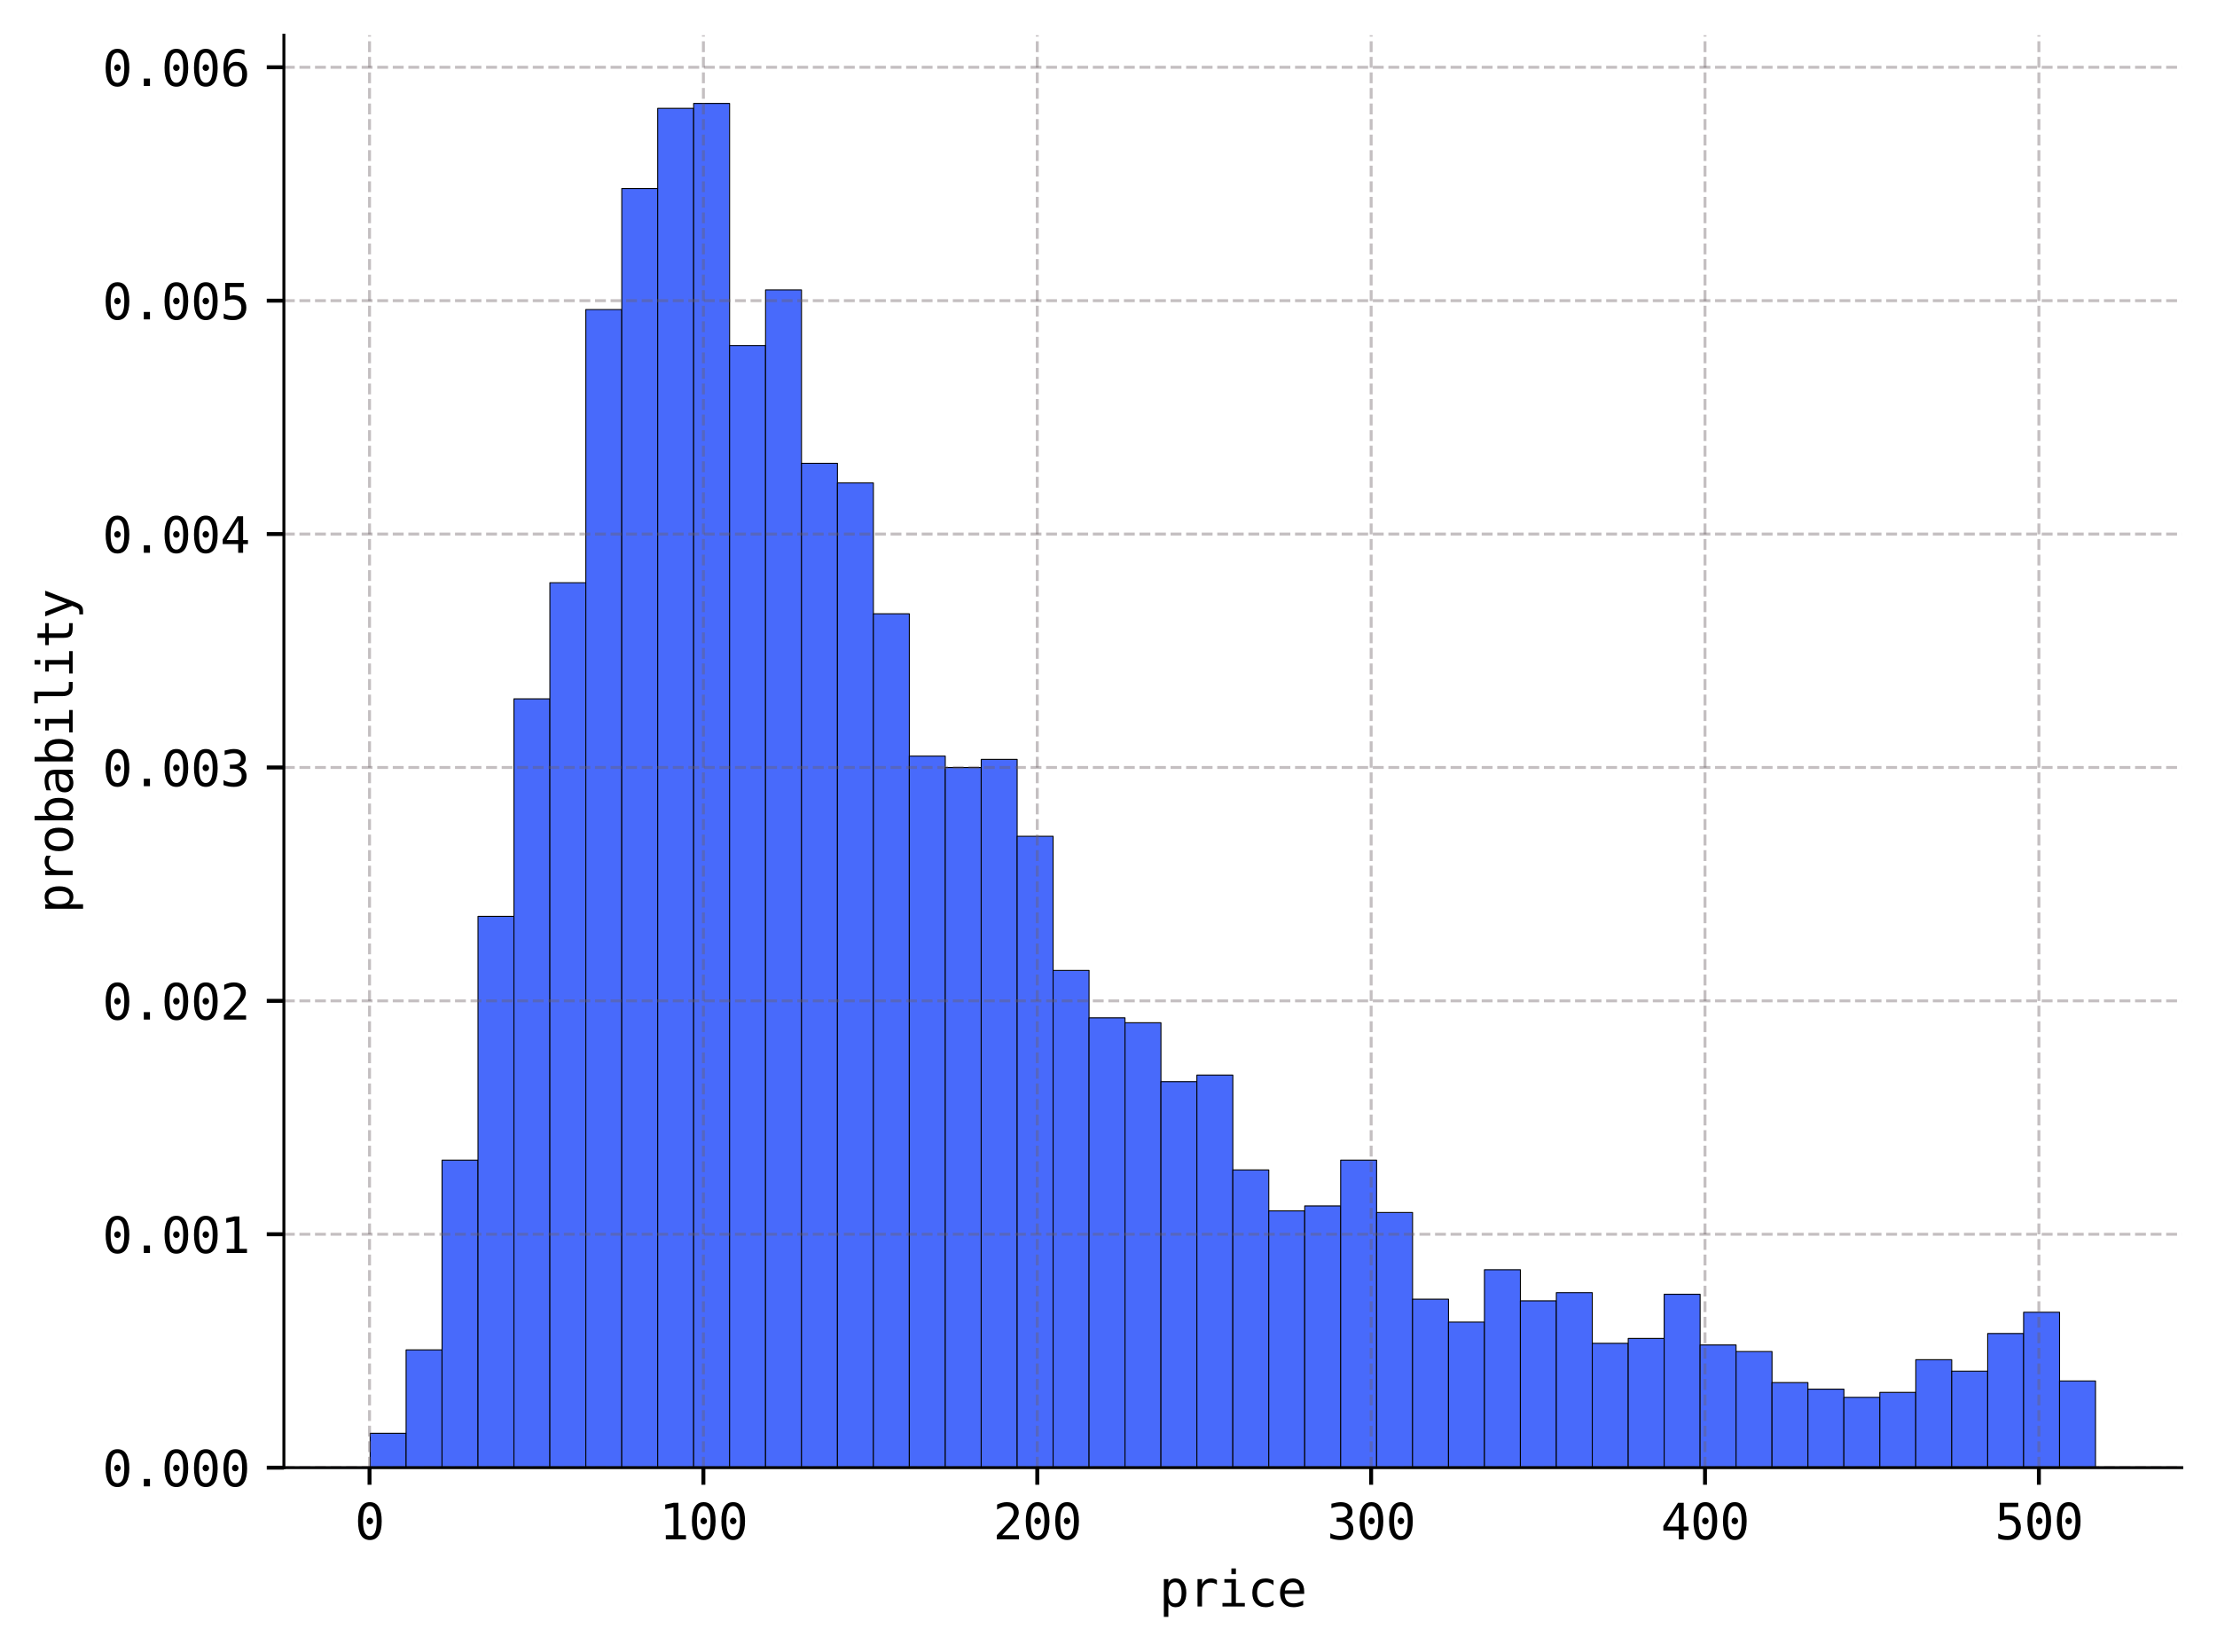 <?xml version="1.0" encoding="utf-8" standalone="no"?>
<!DOCTYPE svg PUBLIC "-//W3C//DTD SVG 1.1//EN"
  "http://www.w3.org/Graphics/SVG/1.1/DTD/svg11.dtd">
<svg xmlns:xlink="http://www.w3.org/1999/xlink" width="453.203pt" height="337.702pt" viewBox="0 0 453.203 337.702" xmlns="http://www.w3.org/2000/svg" version="1.1">
 <defs>
  <style type="text/css">*{stroke-linejoin: round; stroke-linecap: butt}</style>
 </defs>
 <g id="figure_1">
  <g id="patch_1">
   <path d="M 0 337.702 
L 453.203 337.702 
L 453.203 0 
L 0 0 
z
" style="fill: #ffffff"/>
  </g>
  <g id="axes_1">
   <g id="patch_2">
    <path d="M 58.033 300.04 
L 446.003 300.04 
L 446.003 7.2 
L 58.033 7.2 
z
" style="fill: #ffffff"/>
   </g>
   <g id="patch_3">
    <path d="M 75.668 300.04 
L 83.016 300.04 
L 83.016 293.017 
L 75.668 293.017 
z
" clip-path="url(#pb6370e6f7b)" style="fill: #486afb; stroke: #000000; stroke-width: 0.2; stroke-linejoin: miter"/>
   </g>
   <g id="patch_4">
    <path d="M 83.016 300.04 
L 90.364 300.04 
L 90.364 275.963 
L 83.016 275.963 
z
" clip-path="url(#pb6370e6f7b)" style="fill: #486afb; stroke: #000000; stroke-width: 0.2; stroke-linejoin: miter"/>
   </g>
   <g id="patch_5">
    <path d="M 90.364 300.04 
L 97.712 300.04 
L 97.712 237.172 
L 90.364 237.172 
z
" clip-path="url(#pb6370e6f7b)" style="fill: #486afb; stroke: #000000; stroke-width: 0.2; stroke-linejoin: miter"/>
   </g>
   <g id="patch_6">
    <path d="M 97.712 300.04 
L 105.059 300.04 
L 105.059 187.345 
L 97.712 187.345 
z
" clip-path="url(#pb6370e6f7b)" style="fill: #486afb; stroke: #000000; stroke-width: 0.2; stroke-linejoin: miter"/>
   </g>
   <g id="patch_7">
    <path d="M 105.059 300.04 
L 112.407 300.04 
L 112.407 142.869 
L 105.059 142.869 
z
" clip-path="url(#pb6370e6f7b)" style="fill: #486afb; stroke: #000000; stroke-width: 0.2; stroke-linejoin: miter"/>
   </g>
   <g id="patch_8">
    <path d="M 112.407 300.04 
L 119.755 300.04 
L 119.755 119.126 
L 112.407 119.126 
z
" clip-path="url(#pb6370e6f7b)" style="fill: #486afb; stroke: #000000; stroke-width: 0.2; stroke-linejoin: miter"/>
   </g>
   <g id="patch_9">
    <path d="M 119.755 300.04 
L 127.103 300.04 
L 127.103 63.28 
L 119.755 63.28 
z
" clip-path="url(#pb6370e6f7b)" style="fill: #486afb; stroke: #000000; stroke-width: 0.2; stroke-linejoin: miter"/>
   </g>
   <g id="patch_10">
    <path d="M 127.103 300.04 
L 134.451 300.04 
L 134.451 38.534 
L 127.103 38.534 
z
" clip-path="url(#pb6370e6f7b)" style="fill: #486afb; stroke: #000000; stroke-width: 0.2; stroke-linejoin: miter"/>
   </g>
   <g id="patch_11">
    <path d="M 134.451 300.04 
L 141.799 300.04 
L 141.799 22.148 
L 134.451 22.148 
z
" clip-path="url(#pb6370e6f7b)" style="fill: #486afb; stroke: #000000; stroke-width: 0.2; stroke-linejoin: miter"/>
   </g>
   <g id="patch_12">
    <path d="M 141.799 300.04 
L 149.147 300.04 
L 149.147 21.145 
L 141.799 21.145 
z
" clip-path="url(#pb6370e6f7b)" style="fill: #486afb; stroke: #000000; stroke-width: 0.2; stroke-linejoin: miter"/>
   </g>
   <g id="patch_13">
    <path d="M 149.147 300.04 
L 156.495 300.04 
L 156.495 70.637 
L 149.147 70.637 
z
" clip-path="url(#pb6370e6f7b)" style="fill: #486afb; stroke: #000000; stroke-width: 0.2; stroke-linejoin: miter"/>
   </g>
   <g id="patch_14">
    <path d="M 156.495 300.04 
L 163.843 300.04 
L 163.843 59.267 
L 156.495 59.267 
z
" clip-path="url(#pb6370e6f7b)" style="fill: #486afb; stroke: #000000; stroke-width: 0.2; stroke-linejoin: miter"/>
   </g>
   <g id="patch_15">
    <path d="M 163.843 300.04 
L 171.191 300.04 
L 171.191 94.714 
L 163.843 94.714 
z
" clip-path="url(#pb6370e6f7b)" style="fill: #486afb; stroke: #000000; stroke-width: 0.2; stroke-linejoin: miter"/>
   </g>
   <g id="patch_16">
    <path d="M 171.191 300.04 
L 178.539 300.04 
L 178.539 98.727 
L 171.191 98.727 
z
" clip-path="url(#pb6370e6f7b)" style="fill: #486afb; stroke: #000000; stroke-width: 0.2; stroke-linejoin: miter"/>
   </g>
   <g id="patch_17">
    <path d="M 178.539 300.04 
L 185.887 300.04 
L 185.887 125.48 
L 178.539 125.48 
z
" clip-path="url(#pb6370e6f7b)" style="fill: #486afb; stroke: #000000; stroke-width: 0.2; stroke-linejoin: miter"/>
   </g>
   <g id="patch_18">
    <path d="M 185.887 300.04 
L 193.234 300.04 
L 193.234 154.573 
L 185.887 154.573 
z
" clip-path="url(#pb6370e6f7b)" style="fill: #486afb; stroke: #000000; stroke-width: 0.2; stroke-linejoin: miter"/>
   </g>
   <g id="patch_19">
    <path d="M 193.234 300.04 
L 200.582 300.04 
L 200.582 156.914 
L 193.234 156.914 
z
" clip-path="url(#pb6370e6f7b)" style="fill: #486afb; stroke: #000000; stroke-width: 0.2; stroke-linejoin: miter"/>
   </g>
   <g id="patch_20">
    <path d="M 200.582 300.04 
L 207.93 300.04 
L 207.93 155.242 
L 200.582 155.242 
z
" clip-path="url(#pb6370e6f7b)" style="fill: #486afb; stroke: #000000; stroke-width: 0.2; stroke-linejoin: miter"/>
   </g>
   <g id="patch_21">
    <path d="M 207.93 300.04 
L 215.278 300.04 
L 215.278 170.959 
L 207.93 170.959 
z
" clip-path="url(#pb6370e6f7b)" style="fill: #486afb; stroke: #000000; stroke-width: 0.2; stroke-linejoin: miter"/>
   </g>
   <g id="patch_22">
    <path d="M 215.278 300.04 
L 222.626 300.04 
L 222.626 198.38 
L 215.278 198.38 
z
" clip-path="url(#pb6370e6f7b)" style="fill: #486afb; stroke: #000000; stroke-width: 0.2; stroke-linejoin: miter"/>
   </g>
   <g id="patch_23">
    <path d="M 222.626 300.04 
L 229.974 300.04 
L 229.974 208.078 
L 222.626 208.078 
z
" clip-path="url(#pb6370e6f7b)" style="fill: #486afb; stroke: #000000; stroke-width: 0.2; stroke-linejoin: miter"/>
   </g>
   <g id="patch_24">
    <path d="M 229.974 300.04 
L 237.322 300.04 
L 237.322 209.081 
L 229.974 209.081 
z
" clip-path="url(#pb6370e6f7b)" style="fill: #486afb; stroke: #000000; stroke-width: 0.2; stroke-linejoin: miter"/>
   </g>
   <g id="patch_25">
    <path d="M 237.322 300.04 
L 244.67 300.04 
L 244.67 221.12 
L 237.322 221.12 
z
" clip-path="url(#pb6370e6f7b)" style="fill: #486afb; stroke: #000000; stroke-width: 0.2; stroke-linejoin: miter"/>
   </g>
   <g id="patch_26">
    <path d="M 244.67 300.04 
L 252.018 300.04 
L 252.018 219.782 
L 244.67 219.782 
z
" clip-path="url(#pb6370e6f7b)" style="fill: #486afb; stroke: #000000; stroke-width: 0.2; stroke-linejoin: miter"/>
   </g>
   <g id="patch_27">
    <path d="M 252.018 300.04 
L 259.366 300.04 
L 259.366 239.178 
L 252.018 239.178 
z
" clip-path="url(#pb6370e6f7b)" style="fill: #486afb; stroke: #000000; stroke-width: 0.2; stroke-linejoin: miter"/>
   </g>
   <g id="patch_28">
    <path d="M 259.366 300.04 
L 266.714 300.04 
L 266.714 247.538 
L 259.366 247.538 
z
" clip-path="url(#pb6370e6f7b)" style="fill: #486afb; stroke: #000000; stroke-width: 0.2; stroke-linejoin: miter"/>
   </g>
   <g id="patch_29">
    <path d="M 266.714 300.04 
L 274.062 300.04 
L 274.062 246.535 
L 266.714 246.535 
z
" clip-path="url(#pb6370e6f7b)" style="fill: #486afb; stroke: #000000; stroke-width: 0.2; stroke-linejoin: miter"/>
   </g>
   <g id="patch_30">
    <path d="M 274.062 300.04 
L 281.409 300.04 
L 281.409 237.172 
L 274.062 237.172 
z
" clip-path="url(#pb6370e6f7b)" style="fill: #486afb; stroke: #000000; stroke-width: 0.2; stroke-linejoin: miter"/>
   </g>
   <g id="patch_31">
    <path d="M 281.409 300.04 
L 288.757 300.04 
L 288.757 247.873 
L 281.409 247.873 
z
" clip-path="url(#pb6370e6f7b)" style="fill: #486afb; stroke: #000000; stroke-width: 0.2; stroke-linejoin: miter"/>
   </g>
   <g id="patch_32">
    <path d="M 288.757 300.04 
L 296.105 300.04 
L 296.105 265.596 
L 288.757 265.596 
z
" clip-path="url(#pb6370e6f7b)" style="fill: #486afb; stroke: #000000; stroke-width: 0.2; stroke-linejoin: miter"/>
   </g>
   <g id="patch_33">
    <path d="M 296.105 300.04 
L 303.453 300.04 
L 303.453 270.278 
L 296.105 270.278 
z
" clip-path="url(#pb6370e6f7b)" style="fill: #486afb; stroke: #000000; stroke-width: 0.2; stroke-linejoin: miter"/>
   </g>
   <g id="patch_34">
    <path d="M 303.453 300.04 
L 310.801 300.04 
L 310.801 259.577 
L 303.453 259.577 
z
" clip-path="url(#pb6370e6f7b)" style="fill: #486afb; stroke: #000000; stroke-width: 0.2; stroke-linejoin: miter"/>
   </g>
   <g id="patch_35">
    <path d="M 310.801 300.04 
L 318.149 300.04 
L 318.149 265.931 
L 310.801 265.931 
z
" clip-path="url(#pb6370e6f7b)" style="fill: #486afb; stroke: #000000; stroke-width: 0.2; stroke-linejoin: miter"/>
   </g>
   <g id="patch_36">
    <path d="M 318.149 300.04 
L 325.497 300.04 
L 325.497 264.258 
L 318.149 264.258 
z
" clip-path="url(#pb6370e6f7b)" style="fill: #486afb; stroke: #000000; stroke-width: 0.2; stroke-linejoin: miter"/>
   </g>
   <g id="patch_37">
    <path d="M 325.497 300.04 
L 332.845 300.04 
L 332.845 274.625 
L 325.497 274.625 
z
" clip-path="url(#pb6370e6f7b)" style="fill: #486afb; stroke: #000000; stroke-width: 0.2; stroke-linejoin: miter"/>
   </g>
   <g id="patch_38">
    <path d="M 332.845 300.04 
L 340.193 300.04 
L 340.193 273.622 
L 332.845 273.622 
z
" clip-path="url(#pb6370e6f7b)" style="fill: #486afb; stroke: #000000; stroke-width: 0.2; stroke-linejoin: miter"/>
   </g>
   <g id="patch_39">
    <path d="M 340.193 300.04 
L 347.541 300.04 
L 347.541 264.593 
L 340.193 264.593 
z
" clip-path="url(#pb6370e6f7b)" style="fill: #486afb; stroke: #000000; stroke-width: 0.2; stroke-linejoin: miter"/>
   </g>
   <g id="patch_40">
    <path d="M 347.541 300.04 
L 354.889 300.04 
L 354.889 274.959 
L 347.541 274.959 
z
" clip-path="url(#pb6370e6f7b)" style="fill: #486afb; stroke: #000000; stroke-width: 0.2; stroke-linejoin: miter"/>
   </g>
   <g id="patch_41">
    <path d="M 354.889 300.04 
L 362.237 300.04 
L 362.237 276.297 
L 354.889 276.297 
z
" clip-path="url(#pb6370e6f7b)" style="fill: #486afb; stroke: #000000; stroke-width: 0.2; stroke-linejoin: miter"/>
   </g>
   <g id="patch_42">
    <path d="M 362.237 300.04 
L 369.584 300.04 
L 369.584 282.651 
L 362.237 282.651 
z
" clip-path="url(#pb6370e6f7b)" style="fill: #486afb; stroke: #000000; stroke-width: 0.2; stroke-linejoin: miter"/>
   </g>
   <g id="patch_43">
    <path d="M 369.584 300.04 
L 376.932 300.04 
L 376.932 283.988 
L 369.584 283.988 
z
" clip-path="url(#pb6370e6f7b)" style="fill: #486afb; stroke: #000000; stroke-width: 0.2; stroke-linejoin: miter"/>
   </g>
   <g id="patch_44">
    <path d="M 376.932 300.04 
L 384.28 300.04 
L 384.28 285.661 
L 376.932 285.661 
z
" clip-path="url(#pb6370e6f7b)" style="fill: #486afb; stroke: #000000; stroke-width: 0.2; stroke-linejoin: miter"/>
   </g>
   <g id="patch_45">
    <path d="M 384.28 300.04 
L 391.628 300.04 
L 391.628 284.657 
L 384.28 284.657 
z
" clip-path="url(#pb6370e6f7b)" style="fill: #486afb; stroke: #000000; stroke-width: 0.2; stroke-linejoin: miter"/>
   </g>
   <g id="patch_46">
    <path d="M 391.628 300.04 
L 398.976 300.04 
L 398.976 277.969 
L 391.628 277.969 
z
" clip-path="url(#pb6370e6f7b)" style="fill: #486afb; stroke: #000000; stroke-width: 0.2; stroke-linejoin: miter"/>
   </g>
   <g id="patch_47">
    <path d="M 398.976 300.04 
L 406.324 300.04 
L 406.324 280.31 
L 398.976 280.31 
z
" clip-path="url(#pb6370e6f7b)" style="fill: #486afb; stroke: #000000; stroke-width: 0.2; stroke-linejoin: miter"/>
   </g>
   <g id="patch_48">
    <path d="M 406.324 300.04 
L 413.672 300.04 
L 413.672 272.619 
L 406.324 272.619 
z
" clip-path="url(#pb6370e6f7b)" style="fill: #486afb; stroke: #000000; stroke-width: 0.2; stroke-linejoin: miter"/>
   </g>
   <g id="patch_49">
    <path d="M 413.672 300.04 
L 421.02 300.04 
L 421.02 268.271 
L 413.672 268.271 
z
" clip-path="url(#pb6370e6f7b)" style="fill: #486afb; stroke: #000000; stroke-width: 0.2; stroke-linejoin: miter"/>
   </g>
   <g id="patch_50">
    <path d="M 421.02 300.04 
L 428.368 300.04 
L 428.368 282.316 
L 421.02 282.316 
z
" clip-path="url(#pb6370e6f7b)" style="fill: #486afb; stroke: #000000; stroke-width: 0.2; stroke-linejoin: miter"/>
   </g>
   <g id="matplotlib.axis_1">
    <g id="xtick_1">
     <g id="line2d_1">
      <path d="M 75.538 300.04 
L 75.538 7.2 
" clip-path="url(#pb6370e6f7b)" style="fill: none; stroke-dasharray: 2.22,0.96; stroke-dashoffset: 0; stroke: #6c6066; stroke-opacity: 0.4; stroke-width: 0.6"/>
     </g>
     <g id="line2d_2">
      <defs>
       <path id="m805fd8cd55" d="M 0 0 
L 0 3.5 
" style="stroke: #000000; stroke-width: 0.8"/>
      </defs>
      <g>
       <use xlink:href="#m805fd8cd55" x="75.538" y="300.04" style="stroke: #000000; stroke-width: 0.8"/>
      </g>
     </g>
     <g id="text_1">
      <!-- 0 -->
      <g transform="translate(72.528 314.692) scale(0.1 -0.1)">
       <defs>
        <path id="DejaVuSansMono-30" d="M 1509 2344 
Q 1509 2516 1629 2641 
Q 1750 2766 1919 2766 
Q 2094 2766 2219 2641 
Q 2344 2516 2344 2344 
Q 2344 2169 2220 2047 
Q 2097 1925 1919 1925 
Q 1744 1925 1626 2044 
Q 1509 2163 1509 2344 
z
M 1925 4250 
Q 1484 4250 1267 3775 
Q 1050 3300 1050 2328 
Q 1050 1359 1267 884 
Q 1484 409 1925 409 
Q 2369 409 2586 884 
Q 2803 1359 2803 2328 
Q 2803 3300 2586 3775 
Q 2369 4250 1925 4250 
z
M 1925 4750 
Q 2672 4750 3055 4137 
Q 3438 3525 3438 2328 
Q 3438 1134 3055 521 
Q 2672 -91 1925 -91 
Q 1178 -91 797 521 
Q 416 1134 416 2328 
Q 416 3525 797 4137 
Q 1178 4750 1925 4750 
z
" transform="scale(0.016)"/>
       </defs>
       <use xlink:href="#DejaVuSansMono-30"/>
      </g>
     </g>
    </g>
    <g id="xtick_2">
     <g id="line2d_3">
      <path d="M 143.789 300.04 
L 143.789 7.2 
" clip-path="url(#pb6370e6f7b)" style="fill: none; stroke-dasharray: 2.22,0.96; stroke-dashoffset: 0; stroke: #6c6066; stroke-opacity: 0.4; stroke-width: 0.6"/>
     </g>
     <g id="line2d_4">
      <g>
       <use xlink:href="#m805fd8cd55" x="143.789" y="300.04" style="stroke: #000000; stroke-width: 0.8"/>
      </g>
     </g>
     <g id="text_2">
      <!-- 100 -->
      <g transform="translate(134.759 314.692) scale(0.1 -0.1)">
       <defs>
        <path id="DejaVuSansMono-31" d="M 844 531 
L 1825 531 
L 1825 4097 
L 769 3859 
L 769 4434 
L 1819 4666 
L 2450 4666 
L 2450 531 
L 3419 531 
L 3419 0 
L 844 0 
L 844 531 
z
" transform="scale(0.016)"/>
       </defs>
       <use xlink:href="#DejaVuSansMono-31"/>
       <use xlink:href="#DejaVuSansMono-30" x="60.205"/>
       <use xlink:href="#DejaVuSansMono-30" x="120.41"/>
      </g>
     </g>
    </g>
    <g id="xtick_3">
     <g id="line2d_5">
      <path d="M 212.04 300.04 
L 212.04 7.2 
" clip-path="url(#pb6370e6f7b)" style="fill: none; stroke-dasharray: 2.22,0.96; stroke-dashoffset: 0; stroke: #6c6066; stroke-opacity: 0.4; stroke-width: 0.6"/>
     </g>
     <g id="line2d_6">
      <g>
       <use xlink:href="#m805fd8cd55" x="212.04" y="300.04" style="stroke: #000000; stroke-width: 0.8"/>
      </g>
     </g>
     <g id="text_3">
      <!-- 200 -->
      <g transform="translate(203.009 314.692) scale(0.1 -0.1)">
       <defs>
        <path id="DejaVuSansMono-32" d="M 1166 531 
L 3309 531 
L 3309 0 
L 475 0 
L 475 531 
Q 1059 1147 1496 1619 
Q 1934 2091 2100 2284 
Q 2413 2666 2522 2902 
Q 2631 3138 2631 3384 
Q 2631 3775 2401 3997 
Q 2172 4219 1772 4219 
Q 1488 4219 1175 4116 
Q 863 4013 513 3803 
L 513 4441 
Q 834 4594 1145 4672 
Q 1456 4750 1759 4750 
Q 2444 4750 2861 4386 
Q 3278 4022 3278 3431 
Q 3278 3131 3139 2831 
Q 3000 2531 2688 2169 
Q 2513 1966 2180 1606 
Q 1847 1247 1166 531 
z
" transform="scale(0.016)"/>
       </defs>
       <use xlink:href="#DejaVuSansMono-32"/>
       <use xlink:href="#DejaVuSansMono-30" x="60.205"/>
       <use xlink:href="#DejaVuSansMono-30" x="120.41"/>
      </g>
     </g>
    </g>
    <g id="xtick_4">
     <g id="line2d_7">
      <path d="M 280.291 300.04 
L 280.291 7.2 
" clip-path="url(#pb6370e6f7b)" style="fill: none; stroke-dasharray: 2.22,0.96; stroke-dashoffset: 0; stroke: #6c6066; stroke-opacity: 0.4; stroke-width: 0.6"/>
     </g>
     <g id="line2d_8">
      <g>
       <use xlink:href="#m805fd8cd55" x="280.291" y="300.04" style="stroke: #000000; stroke-width: 0.8"/>
      </g>
     </g>
     <g id="text_4">
      <!-- 300 -->
      <g transform="translate(271.26 314.692) scale(0.1 -0.1)">
       <defs>
        <path id="DejaVuSansMono-33" d="M 2425 2497 
Q 2884 2375 3128 2064 
Q 3372 1753 3372 1288 
Q 3372 644 2939 276 
Q 2506 -91 1741 -91 
Q 1419 -91 1084 -31 
Q 750 28 428 141 
L 428 769 
Q 747 603 1056 522 
Q 1366 441 1672 441 
Q 2191 441 2469 675 
Q 2747 909 2747 1350 
Q 2747 1756 2469 1995 
Q 2191 2234 1716 2234 
L 1234 2234 
L 1234 2753 
L 1716 2753 
Q 2150 2753 2394 2943 
Q 2638 3134 2638 3475 
Q 2638 3834 2411 4026 
Q 2184 4219 1766 4219 
Q 1488 4219 1191 4156 
Q 894 4094 569 3969 
L 569 4550 
Q 947 4650 1242 4700 
Q 1538 4750 1766 4750 
Q 2447 4750 2855 4408 
Q 3263 4066 3263 3500 
Q 3263 3116 3048 2859 
Q 2834 2603 2425 2497 
z
" transform="scale(0.016)"/>
       </defs>
       <use xlink:href="#DejaVuSansMono-33"/>
       <use xlink:href="#DejaVuSansMono-30" x="60.205"/>
       <use xlink:href="#DejaVuSansMono-30" x="120.41"/>
      </g>
     </g>
    </g>
    <g id="xtick_5">
     <g id="line2d_9">
      <path d="M 348.542 300.04 
L 348.542 7.2 
" clip-path="url(#pb6370e6f7b)" style="fill: none; stroke-dasharray: 2.22,0.96; stroke-dashoffset: 0; stroke: #6c6066; stroke-opacity: 0.4; stroke-width: 0.6"/>
     </g>
     <g id="line2d_10">
      <g>
       <use xlink:href="#m805fd8cd55" x="348.542" y="300.04" style="stroke: #000000; stroke-width: 0.8"/>
      </g>
     </g>
     <g id="text_5">
      <!-- 400 -->
      <g transform="translate(339.511 314.692) scale(0.1 -0.1)">
       <defs>
        <path id="DejaVuSansMono-34" d="M 2297 4091 
L 825 1625 
L 2297 1625 
L 2297 4091 
z
M 2194 4666 
L 2925 4666 
L 2925 1625 
L 3547 1625 
L 3547 1113 
L 2925 1113 
L 2925 0 
L 2297 0 
L 2297 1113 
L 319 1113 
L 319 1709 
L 2194 4666 
z
" transform="scale(0.016)"/>
       </defs>
       <use xlink:href="#DejaVuSansMono-34"/>
       <use xlink:href="#DejaVuSansMono-30" x="60.205"/>
       <use xlink:href="#DejaVuSansMono-30" x="120.41"/>
      </g>
     </g>
    </g>
    <g id="xtick_6">
     <g id="line2d_11">
      <path d="M 416.792 300.04 
L 416.792 7.2 
" clip-path="url(#pb6370e6f7b)" style="fill: none; stroke-dasharray: 2.22,0.96; stroke-dashoffset: 0; stroke: #6c6066; stroke-opacity: 0.4; stroke-width: 0.6"/>
     </g>
     <g id="line2d_12">
      <g>
       <use xlink:href="#m805fd8cd55" x="416.792" y="300.04" style="stroke: #000000; stroke-width: 0.8"/>
      </g>
     </g>
     <g id="text_6">
      <!-- 500 -->
      <g transform="translate(407.762 314.692) scale(0.1 -0.1)">
       <defs>
        <path id="DejaVuSansMono-35" d="M 647 4666 
L 3009 4666 
L 3009 4134 
L 1222 4134 
L 1222 2988 
Q 1356 3038 1492 3061 
Q 1628 3084 1766 3084 
Q 2491 3084 2916 2656 
Q 3341 2228 3341 1497 
Q 3341 759 2895 334 
Q 2450 -91 1678 -91 
Q 1306 -91 998 -41 
Q 691 9 447 109 
L 447 750 
Q 734 594 1025 517 
Q 1316 441 1619 441 
Q 2141 441 2423 716 
Q 2706 991 2706 1497 
Q 2706 1997 2414 2275 
Q 2122 2553 1600 2553 
Q 1347 2553 1106 2495 
Q 866 2438 647 2322 
L 647 4666 
z
" transform="scale(0.016)"/>
       </defs>
       <use xlink:href="#DejaVuSansMono-35"/>
       <use xlink:href="#DejaVuSansMono-30" x="60.205"/>
       <use xlink:href="#DejaVuSansMono-30" x="120.41"/>
      </g>
     </g>
    </g>
    <g id="text_7">
     <!-- price -->
     <g transform="translate(236.967 328.423) scale(0.1 -0.1)">
      <defs>
       <path id="DejaVuSansMono-70" d="M 1172 441 
L 1172 -1331 
L 594 -1331 
L 594 3500 
L 1172 3500 
L 1172 3053 
Q 1316 3313 1555 3448 
Q 1794 3584 2106 3584 
Q 2741 3584 3102 3093 
Q 3463 2603 3463 1734 
Q 3463 881 3100 395 
Q 2738 -91 2106 -91 
Q 1788 -91 1548 45 
Q 1309 181 1172 441 
z
M 2859 1747 
Q 2859 2416 2648 2756 
Q 2438 3097 2022 3097 
Q 1603 3097 1387 2755 
Q 1172 2413 1172 1747 
Q 1172 1084 1387 740 
Q 1603 397 2022 397 
Q 2438 397 2648 737 
Q 2859 1078 2859 1747 
z
" transform="scale(0.016)"/>
       <path id="DejaVuSansMono-72" d="M 3609 2778 
Q 3425 2922 3234 2987 
Q 3044 3053 2816 3053 
Q 2278 3053 1993 2715 
Q 1709 2378 1709 1741 
L 1709 0 
L 1131 0 
L 1131 3500 
L 1709 3500 
L 1709 2816 
Q 1853 3188 2151 3386 
Q 2450 3584 2859 3584 
Q 3072 3584 3256 3531 
Q 3441 3478 3609 3366 
L 3609 2778 
z
" transform="scale(0.016)"/>
       <path id="DejaVuSansMono-69" d="M 800 3500 
L 2272 3500 
L 2272 447 
L 3413 447 
L 3413 0 
L 556 0 
L 556 447 
L 1697 447 
L 1697 3053 
L 800 3053 
L 800 3500 
z
M 1697 4863 
L 2272 4863 
L 2272 4134 
L 1697 4134 
L 1697 4863 
z
" transform="scale(0.016)"/>
       <path id="DejaVuSansMono-63" d="M 3316 178 
Q 3084 44 2839 -23 
Q 2594 -91 2338 -91 
Q 1525 -91 1067 396 
Q 609 884 609 1747 
Q 609 2609 1067 3096 
Q 1525 3584 2338 3584 
Q 2591 3584 2831 3518 
Q 3072 3453 3316 3316 
L 3316 2713 
Q 3088 2916 2858 3006 
Q 2628 3097 2338 3097 
Q 1797 3097 1506 2747 
Q 1216 2397 1216 1747 
Q 1216 1100 1508 748 
Q 1800 397 2338 397 
Q 2638 397 2875 489 
Q 3113 581 3316 775 
L 3316 178 
z
" transform="scale(0.016)"/>
       <path id="DejaVuSansMono-65" d="M 3475 1894 
L 3475 1613 
L 984 1613 
L 984 1594 
Q 984 1022 1282 709 
Q 1581 397 2125 397 
Q 2400 397 2700 484 
Q 3000 572 3341 750 
L 3341 178 
Q 3013 44 2708 -23 
Q 2403 -91 2119 -91 
Q 1303 -91 843 398 
Q 384 888 384 1747 
Q 384 2584 834 3084 
Q 1284 3584 2034 3584 
Q 2703 3584 3089 3131 
Q 3475 2678 3475 1894 
z
M 2900 2063 
Q 2888 2569 2661 2833 
Q 2434 3097 2009 3097 
Q 1594 3097 1325 2822 
Q 1056 2547 1006 2059 
L 2900 2063 
z
" transform="scale(0.016)"/>
      </defs>
      <use xlink:href="#DejaVuSansMono-70"/>
      <use xlink:href="#DejaVuSansMono-72" x="60.205"/>
      <use xlink:href="#DejaVuSansMono-69" x="120.41"/>
      <use xlink:href="#DejaVuSansMono-63" x="180.615"/>
      <use xlink:href="#DejaVuSansMono-65" x="240.82"/>
     </g>
    </g>
   </g>
   <g id="matplotlib.axis_2">
    <g id="ytick_1">
     <g id="line2d_13">
      <path d="M 58.033 300.04 
L 446.003 300.04 
" clip-path="url(#pb6370e6f7b)" style="fill: none; stroke-dasharray: 2.22,0.96; stroke-dashoffset: 0; stroke: #6c6066; stroke-opacity: 0.4; stroke-width: 0.6"/>
     </g>
     <g id="line2d_14">
      <defs>
       <path id="mded23ab942" d="M 0 0 
L -3.5 0 
" style="stroke: #000000; stroke-width: 0.8"/>
      </defs>
      <g>
       <use xlink:href="#mded23ab942" x="58.033" y="300.04" style="stroke: #000000; stroke-width: 0.8"/>
      </g>
     </g>
     <g id="text_8">
      <!-- 0.000 -->
      <g transform="translate(20.931 303.866) scale(0.1 -0.1)">
       <defs>
        <path id="DejaVuSansMono-2e" d="M 1528 953 
L 2316 953 
L 2316 0 
L 1528 0 
L 1528 953 
z
" transform="scale(0.016)"/>
       </defs>
       <use xlink:href="#DejaVuSansMono-30"/>
       <use xlink:href="#DejaVuSansMono-2e" x="60.205"/>
       <use xlink:href="#DejaVuSansMono-30" x="120.41"/>
       <use xlink:href="#DejaVuSansMono-30" x="180.615"/>
       <use xlink:href="#DejaVuSansMono-30" x="240.82"/>
      </g>
     </g>
    </g>
    <g id="ytick_2">
     <g id="line2d_15">
      <path d="M 58.033 252.326 
L 446.003 252.326 
" clip-path="url(#pb6370e6f7b)" style="fill: none; stroke-dasharray: 2.22,0.96; stroke-dashoffset: 0; stroke: #6c6066; stroke-opacity: 0.4; stroke-width: 0.6"/>
     </g>
     <g id="line2d_16">
      <g>
       <use xlink:href="#mded23ab942" x="58.033" y="252.326" style="stroke: #000000; stroke-width: 0.8"/>
      </g>
     </g>
     <g id="text_9">
      <!-- 0.001 -->
      <g transform="translate(20.931 256.152) scale(0.1 -0.1)">
       <use xlink:href="#DejaVuSansMono-30"/>
       <use xlink:href="#DejaVuSansMono-2e" x="60.205"/>
       <use xlink:href="#DejaVuSansMono-30" x="120.41"/>
       <use xlink:href="#DejaVuSansMono-30" x="180.615"/>
       <use xlink:href="#DejaVuSansMono-31" x="240.82"/>
      </g>
     </g>
    </g>
    <g id="ytick_3">
     <g id="line2d_17">
      <path d="M 58.033 204.612 
L 446.003 204.612 
" clip-path="url(#pb6370e6f7b)" style="fill: none; stroke-dasharray: 2.22,0.96; stroke-dashoffset: 0; stroke: #6c6066; stroke-opacity: 0.4; stroke-width: 0.6"/>
     </g>
     <g id="line2d_18">
      <g>
       <use xlink:href="#mded23ab942" x="58.033" y="204.612" style="stroke: #000000; stroke-width: 0.8"/>
      </g>
     </g>
     <g id="text_10">
      <!-- 0.002 -->
      <g transform="translate(20.931 208.438) scale(0.1 -0.1)">
       <use xlink:href="#DejaVuSansMono-30"/>
       <use xlink:href="#DejaVuSansMono-2e" x="60.205"/>
       <use xlink:href="#DejaVuSansMono-30" x="120.41"/>
       <use xlink:href="#DejaVuSansMono-30" x="180.615"/>
       <use xlink:href="#DejaVuSansMono-32" x="240.82"/>
      </g>
     </g>
    </g>
    <g id="ytick_4">
     <g id="line2d_19">
      <path d="M 58.033 156.898 
L 446.003 156.898 
" clip-path="url(#pb6370e6f7b)" style="fill: none; stroke-dasharray: 2.22,0.96; stroke-dashoffset: 0; stroke: #6c6066; stroke-opacity: 0.4; stroke-width: 0.6"/>
     </g>
     <g id="line2d_20">
      <g>
       <use xlink:href="#mded23ab942" x="58.033" y="156.898" style="stroke: #000000; stroke-width: 0.8"/>
      </g>
     </g>
     <g id="text_11">
      <!-- 0.003 -->
      <g transform="translate(20.931 160.724) scale(0.1 -0.1)">
       <use xlink:href="#DejaVuSansMono-30"/>
       <use xlink:href="#DejaVuSansMono-2e" x="60.205"/>
       <use xlink:href="#DejaVuSansMono-30" x="120.41"/>
       <use xlink:href="#DejaVuSansMono-30" x="180.615"/>
       <use xlink:href="#DejaVuSansMono-33" x="240.82"/>
      </g>
     </g>
    </g>
    <g id="ytick_5">
     <g id="line2d_21">
      <path d="M 58.033 109.184 
L 446.003 109.184 
" clip-path="url(#pb6370e6f7b)" style="fill: none; stroke-dasharray: 2.22,0.96; stroke-dashoffset: 0; stroke: #6c6066; stroke-opacity: 0.4; stroke-width: 0.6"/>
     </g>
     <g id="line2d_22">
      <g>
       <use xlink:href="#mded23ab942" x="58.033" y="109.184" style="stroke: #000000; stroke-width: 0.8"/>
      </g>
     </g>
     <g id="text_12">
      <!-- 0.004 -->
      <g transform="translate(20.931 113.01) scale(0.1 -0.1)">
       <use xlink:href="#DejaVuSansMono-30"/>
       <use xlink:href="#DejaVuSansMono-2e" x="60.205"/>
       <use xlink:href="#DejaVuSansMono-30" x="120.41"/>
       <use xlink:href="#DejaVuSansMono-30" x="180.615"/>
       <use xlink:href="#DejaVuSansMono-34" x="240.82"/>
      </g>
     </g>
    </g>
    <g id="ytick_6">
     <g id="line2d_23">
      <path d="M 58.033 61.47 
L 446.003 61.47 
" clip-path="url(#pb6370e6f7b)" style="fill: none; stroke-dasharray: 2.22,0.96; stroke-dashoffset: 0; stroke: #6c6066; stroke-opacity: 0.4; stroke-width: 0.6"/>
     </g>
     <g id="line2d_24">
      <g>
       <use xlink:href="#mded23ab942" x="58.033" y="61.47" style="stroke: #000000; stroke-width: 0.8"/>
      </g>
     </g>
     <g id="text_13">
      <!-- 0.005 -->
      <g transform="translate(20.931 65.296) scale(0.1 -0.1)">
       <use xlink:href="#DejaVuSansMono-30"/>
       <use xlink:href="#DejaVuSansMono-2e" x="60.205"/>
       <use xlink:href="#DejaVuSansMono-30" x="120.41"/>
       <use xlink:href="#DejaVuSansMono-30" x="180.615"/>
       <use xlink:href="#DejaVuSansMono-35" x="240.82"/>
      </g>
     </g>
    </g>
    <g id="ytick_7">
     <g id="line2d_25">
      <path d="M 58.033 13.756 
L 446.003 13.756 
" clip-path="url(#pb6370e6f7b)" style="fill: none; stroke-dasharray: 2.22,0.96; stroke-dashoffset: 0; stroke: #6c6066; stroke-opacity: 0.4; stroke-width: 0.6"/>
     </g>
     <g id="line2d_26">
      <g>
       <use xlink:href="#mded23ab942" x="58.033" y="13.756" style="stroke: #000000; stroke-width: 0.8"/>
      </g>
     </g>
     <g id="text_14">
      <!-- 0.006 -->
      <g transform="translate(20.931 17.582) scale(0.1 -0.1)">
       <defs>
        <path id="DejaVuSansMono-36" d="M 3097 4563 
L 3097 3981 
Q 2900 4097 2678 4158 
Q 2456 4219 2216 4219 
Q 1616 4219 1306 3767 
Q 997 3316 997 2438 
Q 1147 2750 1412 2917 
Q 1678 3084 2022 3084 
Q 2697 3084 3067 2670 
Q 3438 2256 3438 1497 
Q 3438 741 3056 325 
Q 2675 -91 1984 -91 
Q 1172 -91 794 492 
Q 416 1075 416 2328 
Q 416 3509 870 4129 
Q 1325 4750 2188 4750 
Q 2419 4750 2650 4701 
Q 2881 4653 3097 4563 
z
M 1972 2591 
Q 1569 2591 1337 2300 
Q 1106 2009 1106 1497 
Q 1106 984 1337 693 
Q 1569 403 1972 403 
Q 2391 403 2603 679 
Q 2816 956 2816 1497 
Q 2816 2041 2603 2316 
Q 2391 2591 1972 2591 
z
" transform="scale(0.016)"/>
       </defs>
       <use xlink:href="#DejaVuSansMono-30"/>
       <use xlink:href="#DejaVuSansMono-2e" x="60.205"/>
       <use xlink:href="#DejaVuSansMono-30" x="120.41"/>
       <use xlink:href="#DejaVuSansMono-30" x="180.615"/>
       <use xlink:href="#DejaVuSansMono-36" x="240.82"/>
      </g>
     </g>
    </g>
    <g id="text_15">
     <!-- probability -->
     <g transform="translate(14.852 186.732) rotate(-90) scale(0.1 -0.1)">
      <defs>
       <path id="DejaVuSansMono-6f" d="M 1925 3097 
Q 1488 3097 1263 2756 
Q 1038 2416 1038 1747 
Q 1038 1081 1263 739 
Q 1488 397 1925 397 
Q 2366 397 2591 739 
Q 2816 1081 2816 1747 
Q 2816 2416 2591 2756 
Q 2366 3097 1925 3097 
z
M 1925 3584 
Q 2653 3584 3039 3112 
Q 3425 2641 3425 1747 
Q 3425 850 3040 379 
Q 2656 -91 1925 -91 
Q 1197 -91 812 379 
Q 428 850 428 1747 
Q 428 2641 812 3112 
Q 1197 3584 1925 3584 
z
" transform="scale(0.016)"/>
       <path id="DejaVuSansMono-62" d="M 2869 1747 
Q 2869 2416 2656 2756 
Q 2444 3097 2028 3097 
Q 1609 3097 1393 2755 
Q 1178 2413 1178 1747 
Q 1178 1084 1393 740 
Q 1609 397 2028 397 
Q 2444 397 2656 737 
Q 2869 1078 2869 1747 
z
M 1178 3053 
Q 1316 3309 1558 3446 
Q 1800 3584 2119 3584 
Q 2750 3584 3112 3098 
Q 3475 2613 3475 1759 
Q 3475 894 3111 401 
Q 2747 -91 2113 -91 
Q 1800 -91 1561 45 
Q 1322 181 1178 441 
L 1178 0 
L 603 0 
L 603 4863 
L 1178 4863 
L 1178 3053 
z
" transform="scale(0.016)"/>
       <path id="DejaVuSansMono-61" d="M 2194 1759 
L 2003 1759 
Q 1500 1759 1245 1582 
Q 991 1406 991 1056 
Q 991 741 1181 566 
Q 1372 391 1709 391 
Q 2184 391 2456 720 
Q 2728 1050 2731 1631 
L 2731 1759 
L 2194 1759 
z
M 3309 1997 
L 3309 0 
L 2731 0 
L 2731 519 
Q 2547 206 2267 57 
Q 1988 -91 1588 -91 
Q 1053 -91 734 211 
Q 416 513 416 1019 
Q 416 1603 808 1906 
Q 1200 2209 1959 2209 
L 2731 2209 
L 2731 2300 
Q 2728 2719 2518 2908 
Q 2309 3097 1850 3097 
Q 1556 3097 1256 3012 
Q 956 2928 672 2766 
L 672 3341 
Q 991 3463 1283 3523 
Q 1575 3584 1850 3584 
Q 2284 3584 2592 3456 
Q 2900 3328 3091 3072 
Q 3209 2916 3259 2686 
Q 3309 2456 3309 1997 
z
" transform="scale(0.016)"/>
       <path id="DejaVuSansMono-6c" d="M 1997 1269 
Q 1997 881 2139 684 
Q 2281 488 2559 488 
L 3231 488 
L 3231 0 
L 2503 0 
Q 1988 0 1705 331 
Q 1422 663 1422 1269 
L 1422 4447 
L 500 4447 
L 500 4897 
L 1997 4897 
L 1997 1269 
z
" transform="scale(0.016)"/>
       <path id="DejaVuSansMono-74" d="M 1919 4494 
L 1919 3500 
L 3225 3500 
L 3225 3053 
L 1919 3053 
L 1919 1153 
Q 1919 766 2066 612 
Q 2213 459 2578 459 
L 3225 459 
L 3225 0 
L 2522 0 
Q 1875 0 1609 259 
Q 1344 519 1344 1153 
L 1344 3053 
L 409 3053 
L 409 3500 
L 1344 3500 
L 1344 4494 
L 1919 4494 
z
" transform="scale(0.016)"/>
       <path id="DejaVuSansMono-79" d="M 2681 1125 
Q 2538 759 2316 163 
Q 2006 -663 1900 -844 
Q 1756 -1088 1540 -1209 
Q 1325 -1331 1038 -1331 
L 575 -1331 
L 575 -850 
L 916 -850 
Q 1169 -850 1312 -703 
Q 1456 -556 1678 56 
L 325 3500 
L 934 3500 
L 1972 763 
L 2994 3500 
L 3603 3500 
L 2681 1125 
z
" transform="scale(0.016)"/>
      </defs>
      <use xlink:href="#DejaVuSansMono-70"/>
      <use xlink:href="#DejaVuSansMono-72" x="60.205"/>
      <use xlink:href="#DejaVuSansMono-6f" x="120.41"/>
      <use xlink:href="#DejaVuSansMono-62" x="180.615"/>
      <use xlink:href="#DejaVuSansMono-61" x="240.82"/>
      <use xlink:href="#DejaVuSansMono-62" x="301.025"/>
      <use xlink:href="#DejaVuSansMono-69" x="361.23"/>
      <use xlink:href="#DejaVuSansMono-6c" x="421.436"/>
      <use xlink:href="#DejaVuSansMono-69" x="481.641"/>
      <use xlink:href="#DejaVuSansMono-74" x="541.846"/>
      <use xlink:href="#DejaVuSansMono-79" x="602.051"/>
     </g>
    </g>
   </g>
   <g id="patch_51">
    <path d="M 58.033 300.04 
L 58.033 7.2 
" style="fill: none; stroke: #000000; stroke-width: 0.6; stroke-linejoin: miter; stroke-linecap: square"/>
   </g>
   <g id="patch_52">
    <path d="M 58.033 300.04 
L 446.003 300.04 
" style="fill: none; stroke: #000000; stroke-width: 0.6; stroke-linejoin: miter; stroke-linecap: square"/>
   </g>
  </g>
 </g>
 <defs>
  <clipPath id="pb6370e6f7b">
   <rect x="58.033" y="7.2" width="387.97" height="292.84"/>
  </clipPath>
 </defs>
</svg>